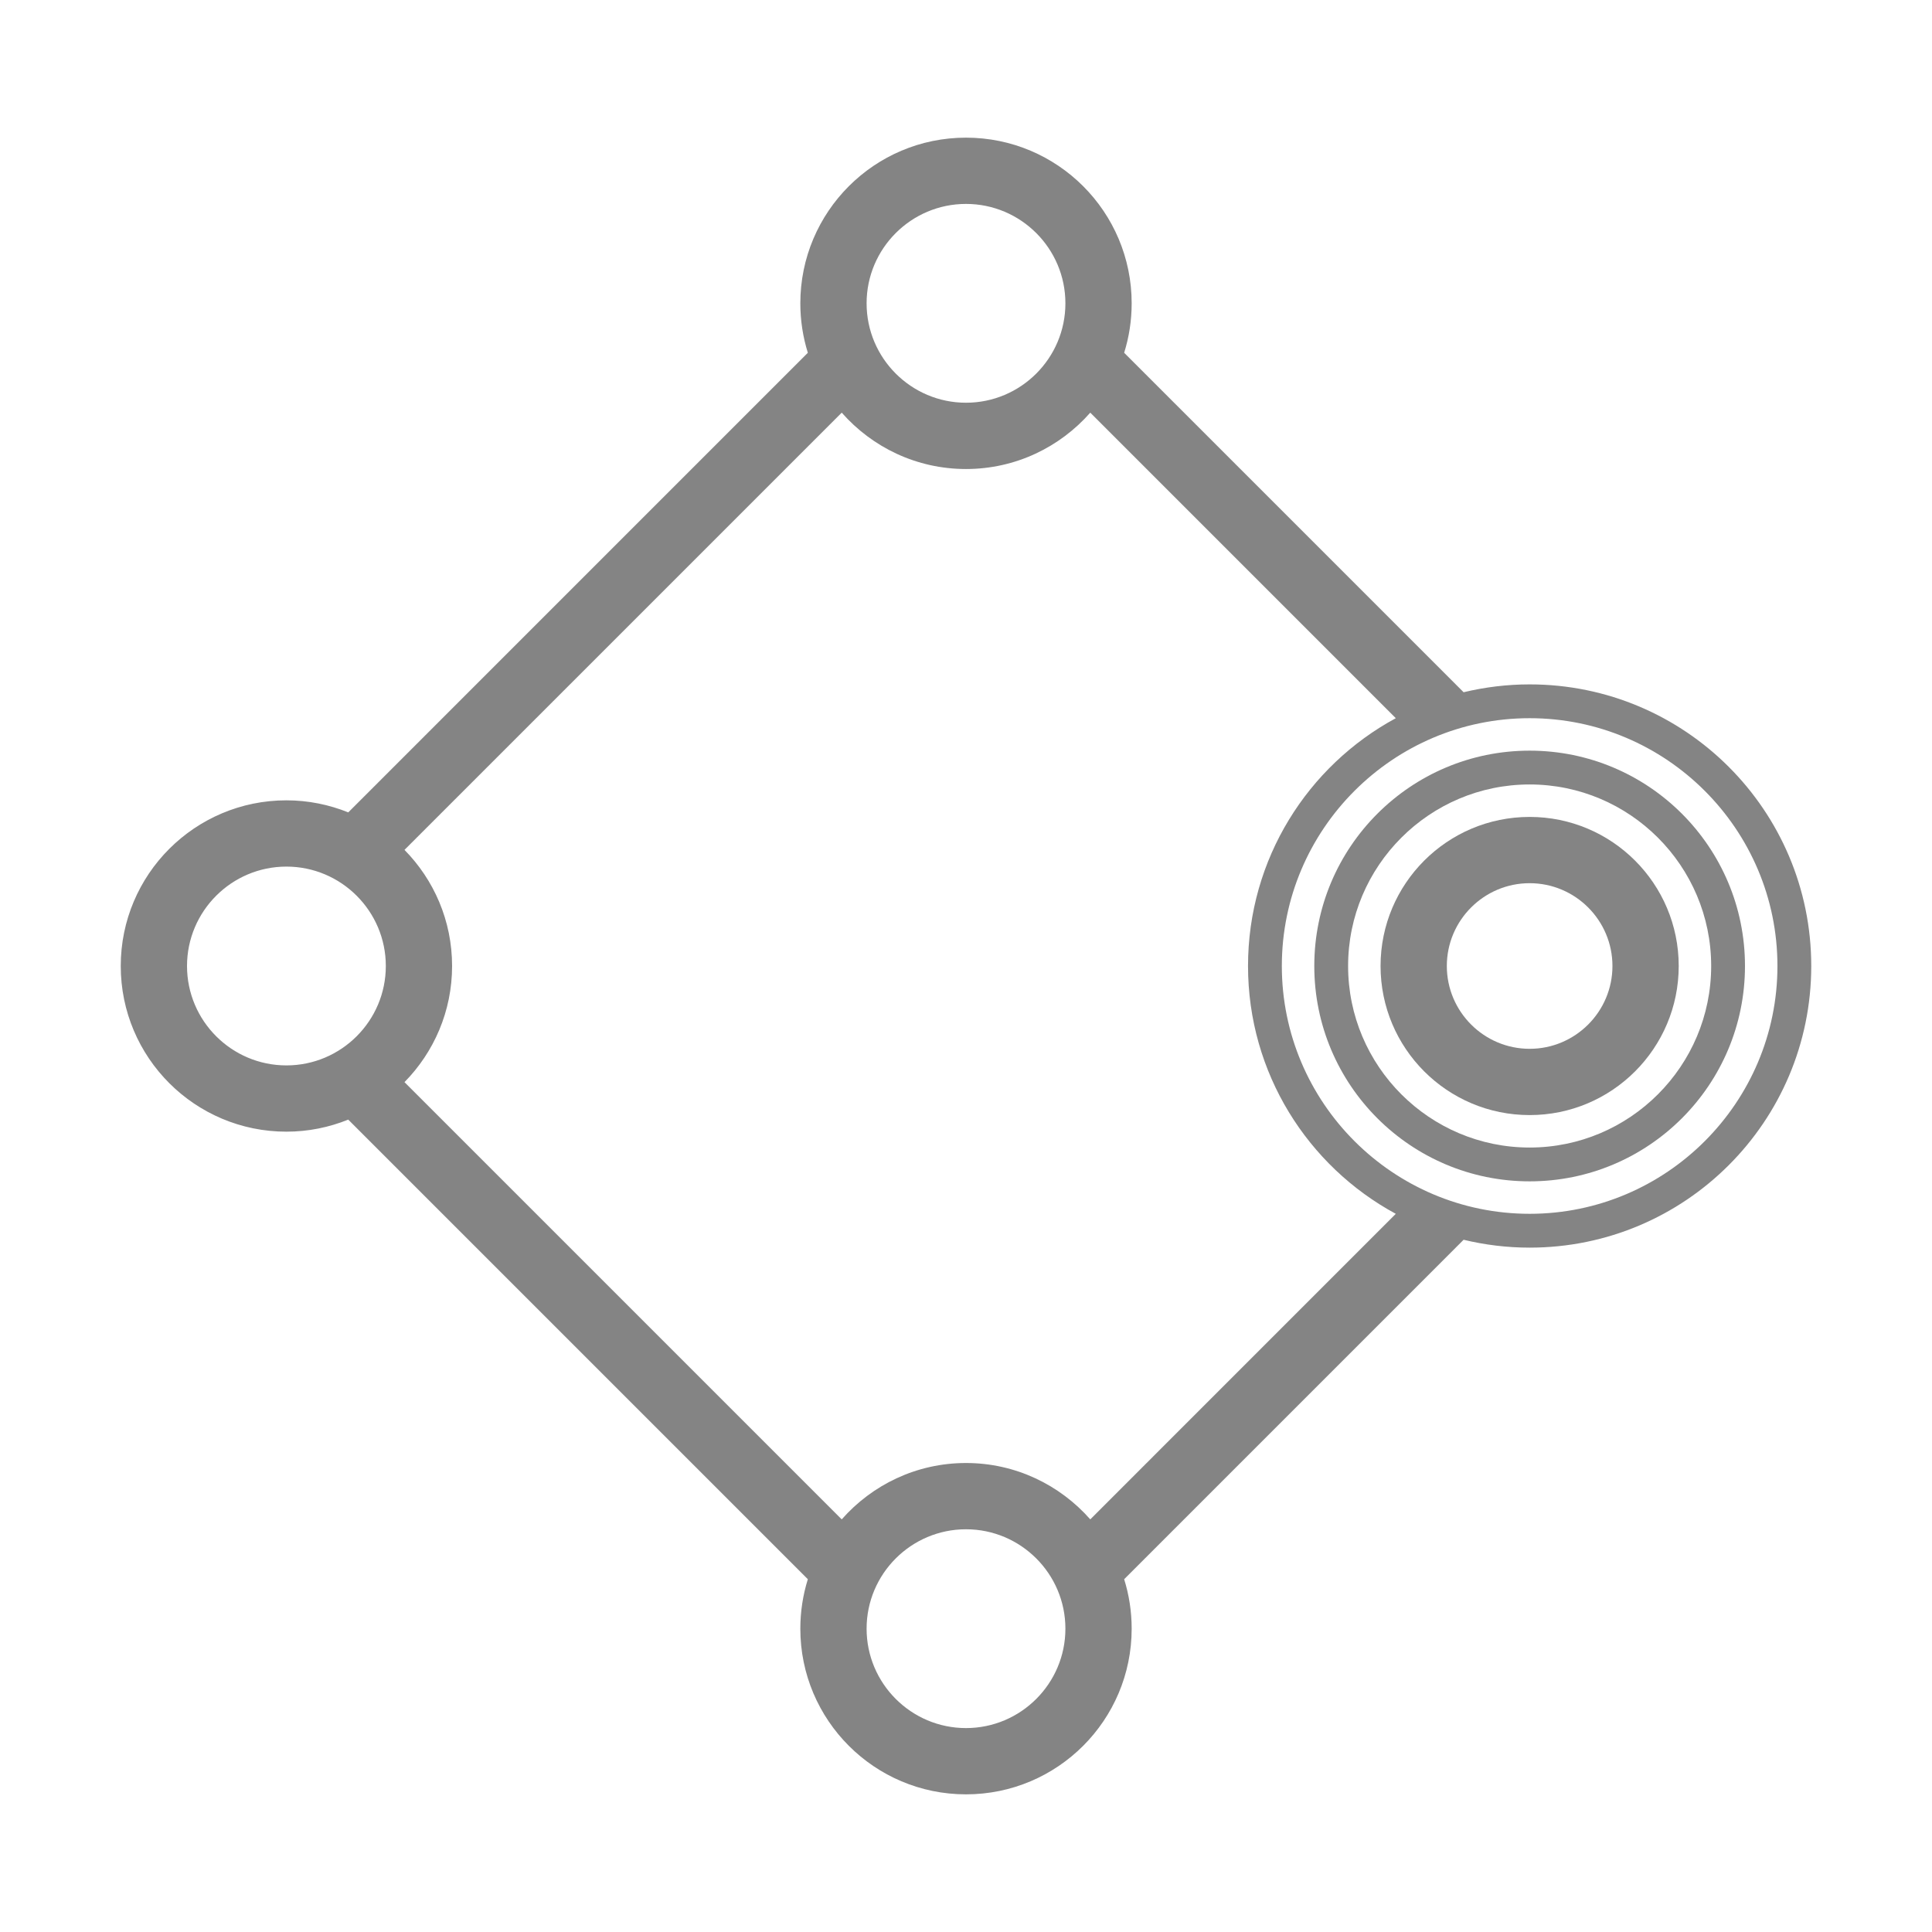 <?xml version="1.0" encoding="utf-8"?>
<!-- Generator: Adobe Illustrator 21.0.0, SVG Export Plug-In . SVG Version: 6.00 Build 0)  -->
<svg version="1.1" id="图层_1" xmlns="http://www.w3.org/2000/svg" xmlns:xlink="http://www.w3.org/1999/xlink" x="0px" y="0px"
	 width="80px" height="80px" viewBox="0 0 80 80" enable-background="new 0 0 80 80" xml:space="preserve">
<g>
	<path fill="#848484" d="M63.339,31.083c-4.925,0-8.917,3.992-8.917,8.917s3.992,8.917,8.917,8.917c4.925,0,8.917-3.992,8.917-8.917
		S68.264,31.083,63.339,31.083z M63.339,47.517c-4.145,0-7.517-3.372-7.517-7.517s3.372-7.517,7.517-7.517
		c4.145,0,7.517,3.372,7.517,7.517S67.484,47.517,63.339,47.517z"/>
	<path fill="#848484" d="M63.339,28.339c-0.942,0-1.857,0.115-2.734,0.325L46.549,14.608c0.202-0.647,0.311-1.334,0.311-2.048
		c0-3.789-3.071-6.86-6.86-6.86s-6.86,3.071-6.86,6.86c0,0.713,0.109,1.401,0.311,2.048L14.421,33.639
		c-0.792-0.319-1.655-0.499-2.561-0.499C8.071,33.14,5,36.211,5,40s3.071,6.86,6.86,6.86c0.906,0,1.769-0.18,2.56-0.499
		l19.031,19.031c-0.202,0.647-0.311,1.335-0.311,2.048c0,3.789,3.071,6.86,6.86,6.86s6.86-3.071,6.86-6.86
		c0-0.713-0.109-1.401-0.311-2.048l14.056-14.056c0.877,0.211,1.792,0.326,2.734,0.326c6.44,0,11.66-5.22,11.661-11.66V40
		c0,0,0-0.001,0-0.001C74.999,33.559,69.779,28.339,63.339,28.339z M40,8.444c2.27,0,4.116,1.846,4.116,4.116
		c0,2.27-1.846,4.116-4.116,4.116c-2.27,0-4.116-1.846-4.116-4.116C35.884,10.29,37.73,8.444,40,8.444z M7.744,40
		c0-2.27,1.846-4.116,4.116-4.116c2.27,0,4.116,1.846,4.116,4.116s-1.846,4.116-4.116,4.116C9.59,44.116,7.744,42.27,7.744,40z
		 M40,71.556c-2.27,0-4.116-1.846-4.116-4.116c0-2.27,1.846-4.116,4.116-4.116c2.27,0,4.116,1.846,4.116,4.116
		C44.116,69.71,42.27,71.556,40,71.556z M45.146,62.914C43.888,61.486,42.052,60.58,40,60.58s-3.889,0.906-5.146,2.334
		L16.749,44.809C17.967,43.57,18.72,41.874,18.72,40c0-1.874-0.753-3.57-1.971-4.808l18.105-18.105
		c1.257,1.428,3.094,2.334,5.146,2.334c2.052,0,3.889-0.906,5.146-2.334l12.651,12.652C54.153,31.71,51.678,35.566,51.678,40
		s2.475,8.29,6.119,10.262L45.146,62.914z M63.339,50.261c-5.658,0-10.261-4.603-10.261-10.261s4.603-10.261,10.261-10.261
		C68.997,29.739,73.6,34.342,73.6,40S68.997,50.261,63.339,50.261z"/>
	<path fill="#848484" d="M63.339,33.827c-3.409,0-6.173,2.764-6.173,6.173s2.764,6.173,6.173,6.173c3.409,0,6.173-2.764,6.173-6.173
		S66.748,33.827,63.339,33.827z M63.339,43.429c-1.891,0-3.429-1.538-3.429-3.429s1.538-3.429,3.429-3.429
		c1.891,0,3.429,1.538,3.429,3.429S65.23,43.429,63.339,43.429z"/>
</g>
</svg>

